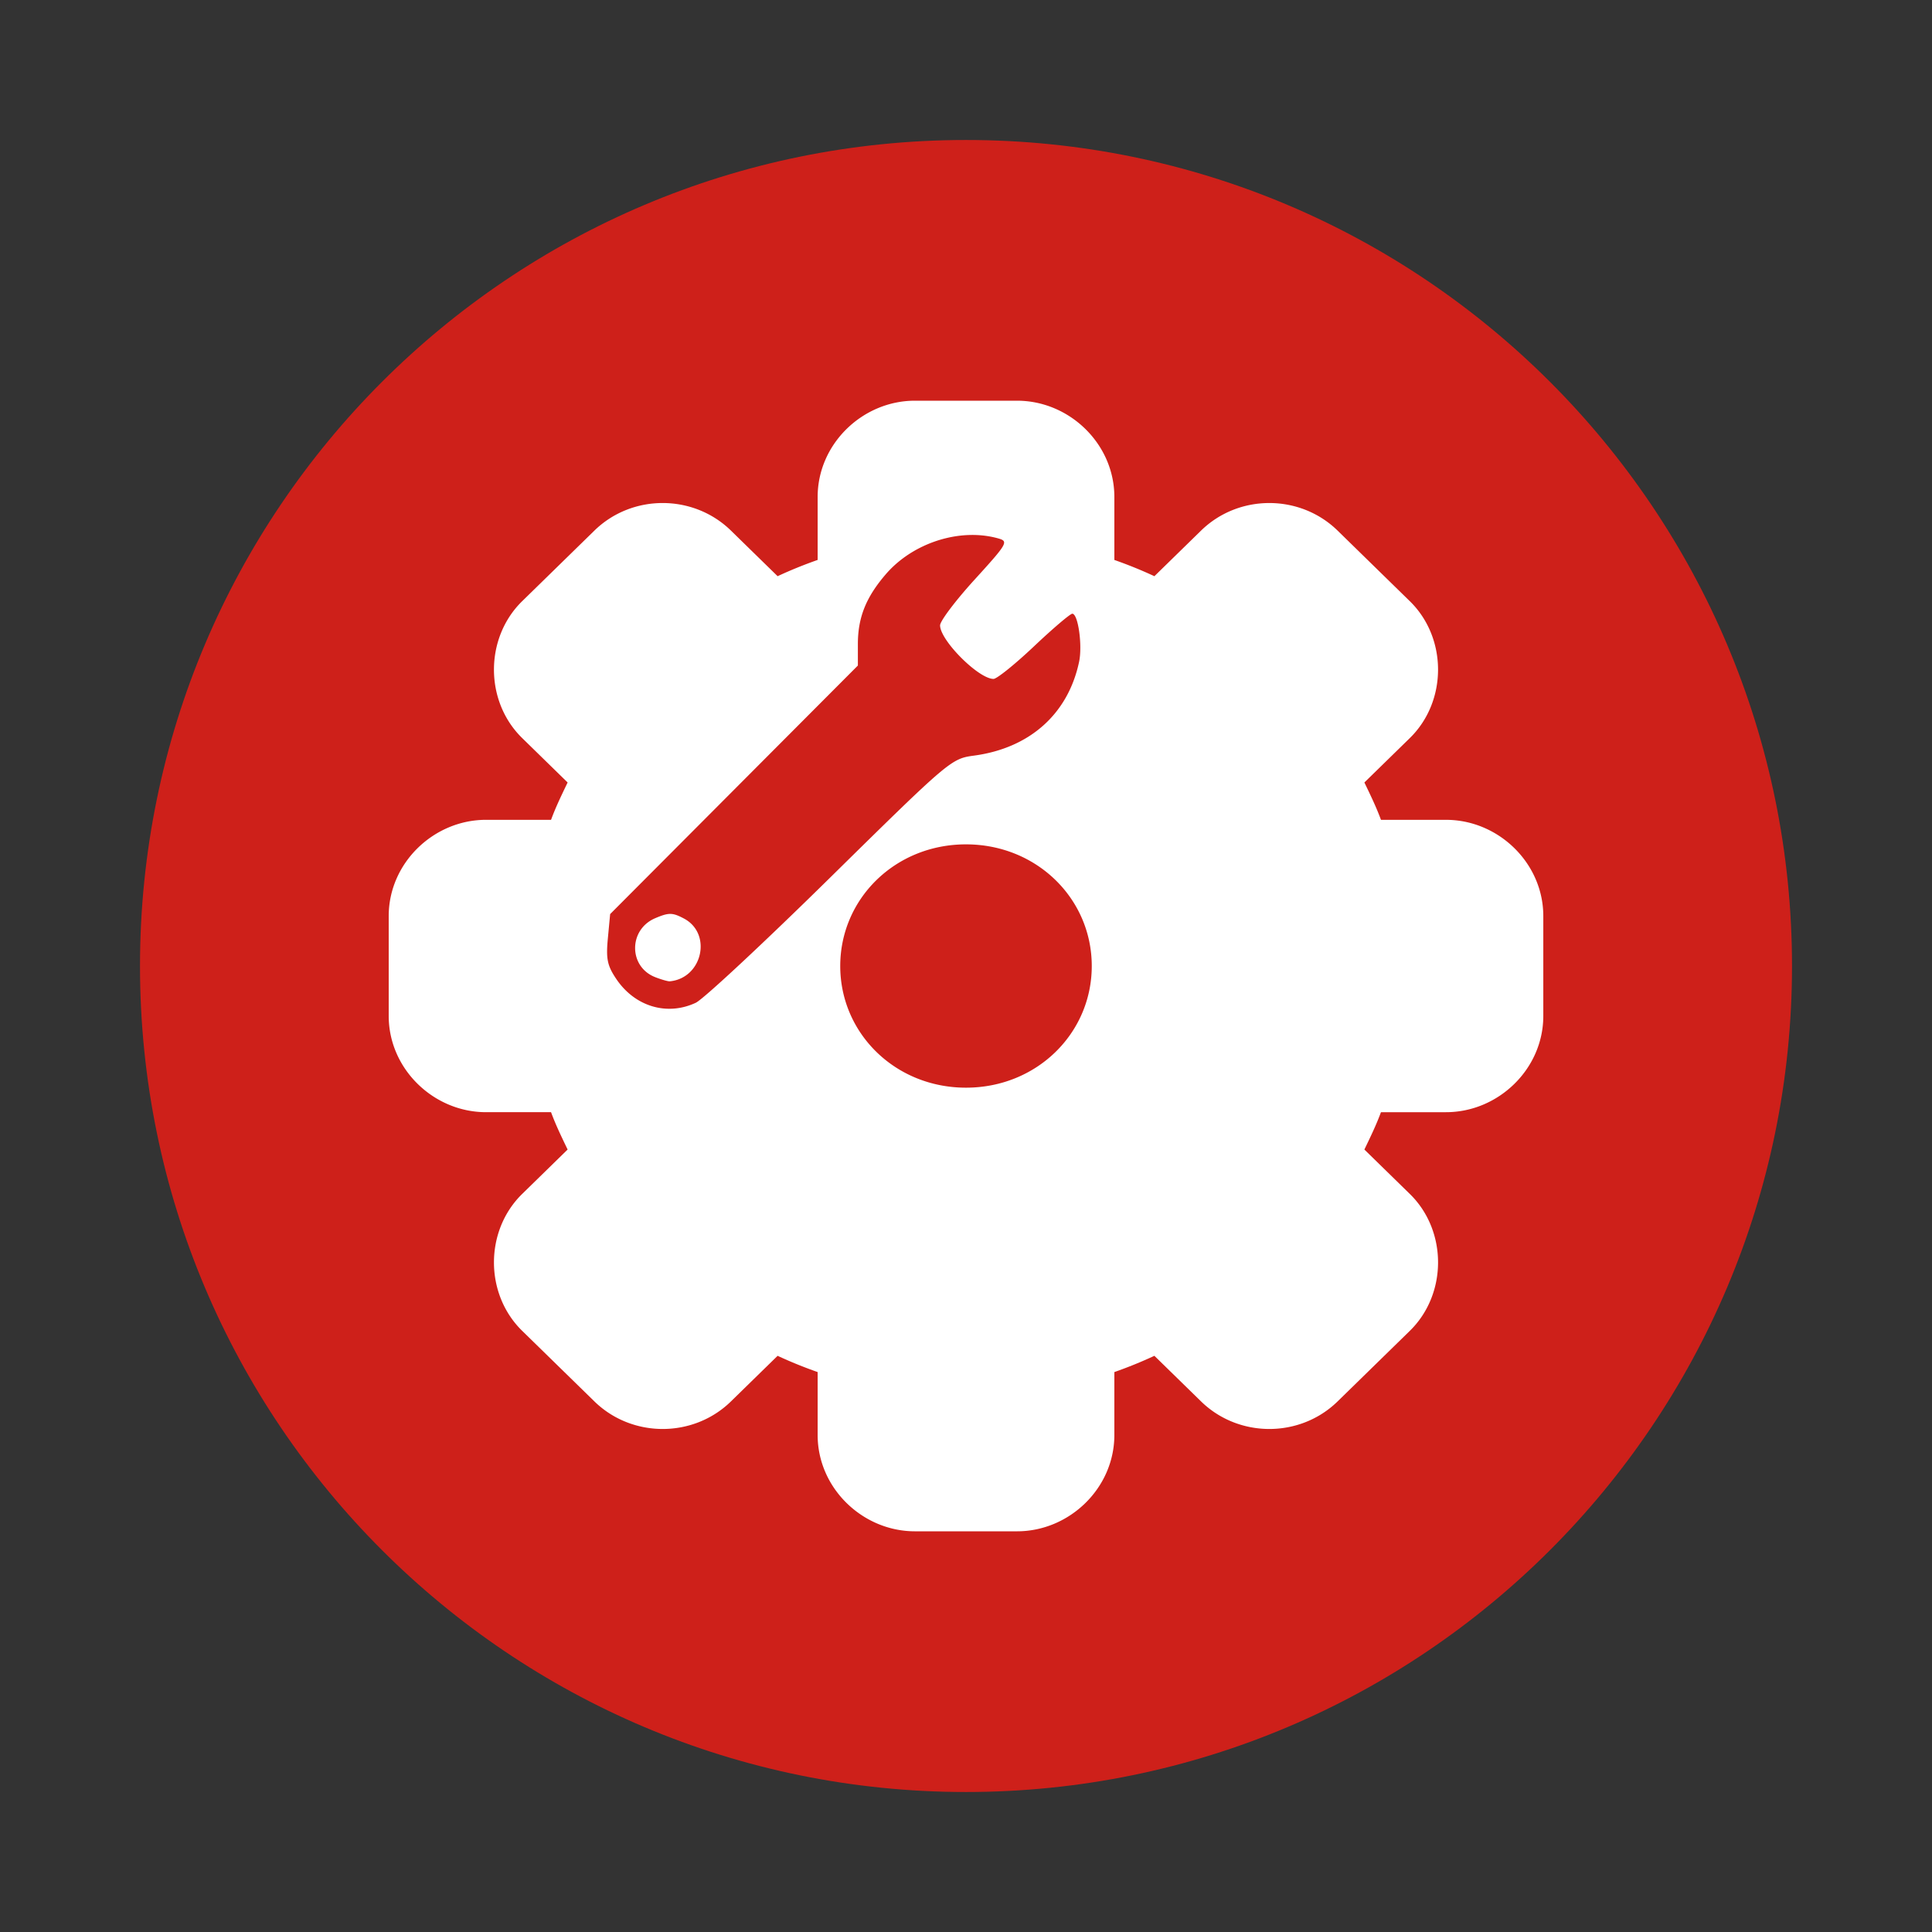 <svg height="512" viewBox="0 0 512 512" width="512" xmlns="http://www.w3.org/2000/svg">
 <rect x="0" y="0" width="512" height="512" fill="#333333" stroke="none"/>
 <path d="m474.9 256c0 120.9-98.01 218.9-218.9 218.9-120.9 0-218.9-98.01-218.9-218.9 0-120.9 98.01-218.9 218.9-218.9 120.9 0 218.9 98.01 218.9 218.9" fill="#ce201a" fill-rule="evenodd"/>
 <path d="m242.46 106.189c-13.863 0-25.775 11.445-25.775 25.51v16.69c-3.629 1.274-7.154 2.703-10.609 4.309l-12.355-12.073a14.136 14.136 0 0 0 -.002-.002c-9.982-9.754-26.239-9.759-36.218.012l-19.112 18.677c-9.974 9.748-9.984 26.54 0 36.289l.012.011c0 0 0 .002 0 .002l12.027 11.752c-1.563 3.252-3.142 6.485-4.394 9.896h-17.247c-13.859 0-25.775 11.443-25.775 25.507v26.463c0 14.065 11.915 25.507 25.775 25.507h17.245c1.252 3.412 2.83 6.647 4.394 9.899l-12.036 11.762c-9.976 9.751-9.986 26.544.002 36.294l19.122 18.684c9.979 9.751 26.229 9.759 36.209-.002l.01-.01 12.345-12.063c3.455 1.606 6.979 3.034 10.609 4.309v16.69c0 14.065 11.912 25.51 25.775 25.51h27.08c13.863 0 25.775-11.445 25.775-25.51v-16.688c3.63-1.274 7.154-2.705 10.609-4.311l12.355 12.073a14.136 14.136 0 0 0 .002.002c9.982 9.754 26.239 9.759 36.218-.012l19.11-18.672c9.982-9.753 9.988-26.554-.01-36.303l-12.027-11.754c1.563-3.252 3.142-6.485 4.394-9.896h17.247c13.859 0 25.775-11.443 25.775-25.507v-26.463c0-14.065-11.915-25.507-25.775-25.507h-17.245c-1.253-3.412-2.83-6.647-4.394-9.899l12.034-11.759c9.976-9.748 9.988-26.542.002-36.291l-.012-.011-19.11-18.677a14.136 14.136 0 0 0 -.002-.002c-9.982-9.754-26.239-9.759-36.218.012l-12.345 12.063c-3.455-1.606-6.98-3.035-10.609-4.309v-16.69c0-14.065-11.912-25.51-25.775-25.51h-27.08zm14.268 35.598c2.713-.095 5.395.203 7.924.929 2.65.759 2.275 1.398-6.354 10.869-5.042 5.534-9.167 10.992-9.167 12.141 0 3.973 10.201 14.193 14.166 14.193.876 0 5.703-3.888 10.728-8.639 5.026-4.751 9.59-8.637 10.142-8.637 1.544 0 2.728 8.378 1.802 12.754-2.92 13.8-13.076 22.866-27.837 24.848-6.058.813-6.49 1.18-38.122 32.313-17.597 17.318-33.63 32.255-35.627 33.189-7.622 3.562-16.153.998-21.077-6.329-2.36-3.511-2.731-5.292-2.222-10.694l.61-6.48 32.826-32.936 32.826-32.933v-5.67c0-7.059 2.144-12.419 7.404-18.529 5.421-6.295 13.838-10.103 21.977-10.388zm-.729 81.978c18.764 0 33.33 14.422 33.33 32.24 0 17.809-14.557 32.24-33.33 32.24-18.764 0-33.327-14.422-33.327-32.24 0-17.81 14.554-32.24 33.327-32.24zm-78.353 18.434c-1.072-.011-2.216.371-4.017 1.138-7.095 3.017-7.086 12.87.015 15.623v.002c1.667.646 3.403 1.14 3.859 1.097 8.648-.817 11.301-12.657 3.73-16.649-1.513-.799-2.514-1.201-3.587-1.211z" fill="#ffffff"/>
</svg>
